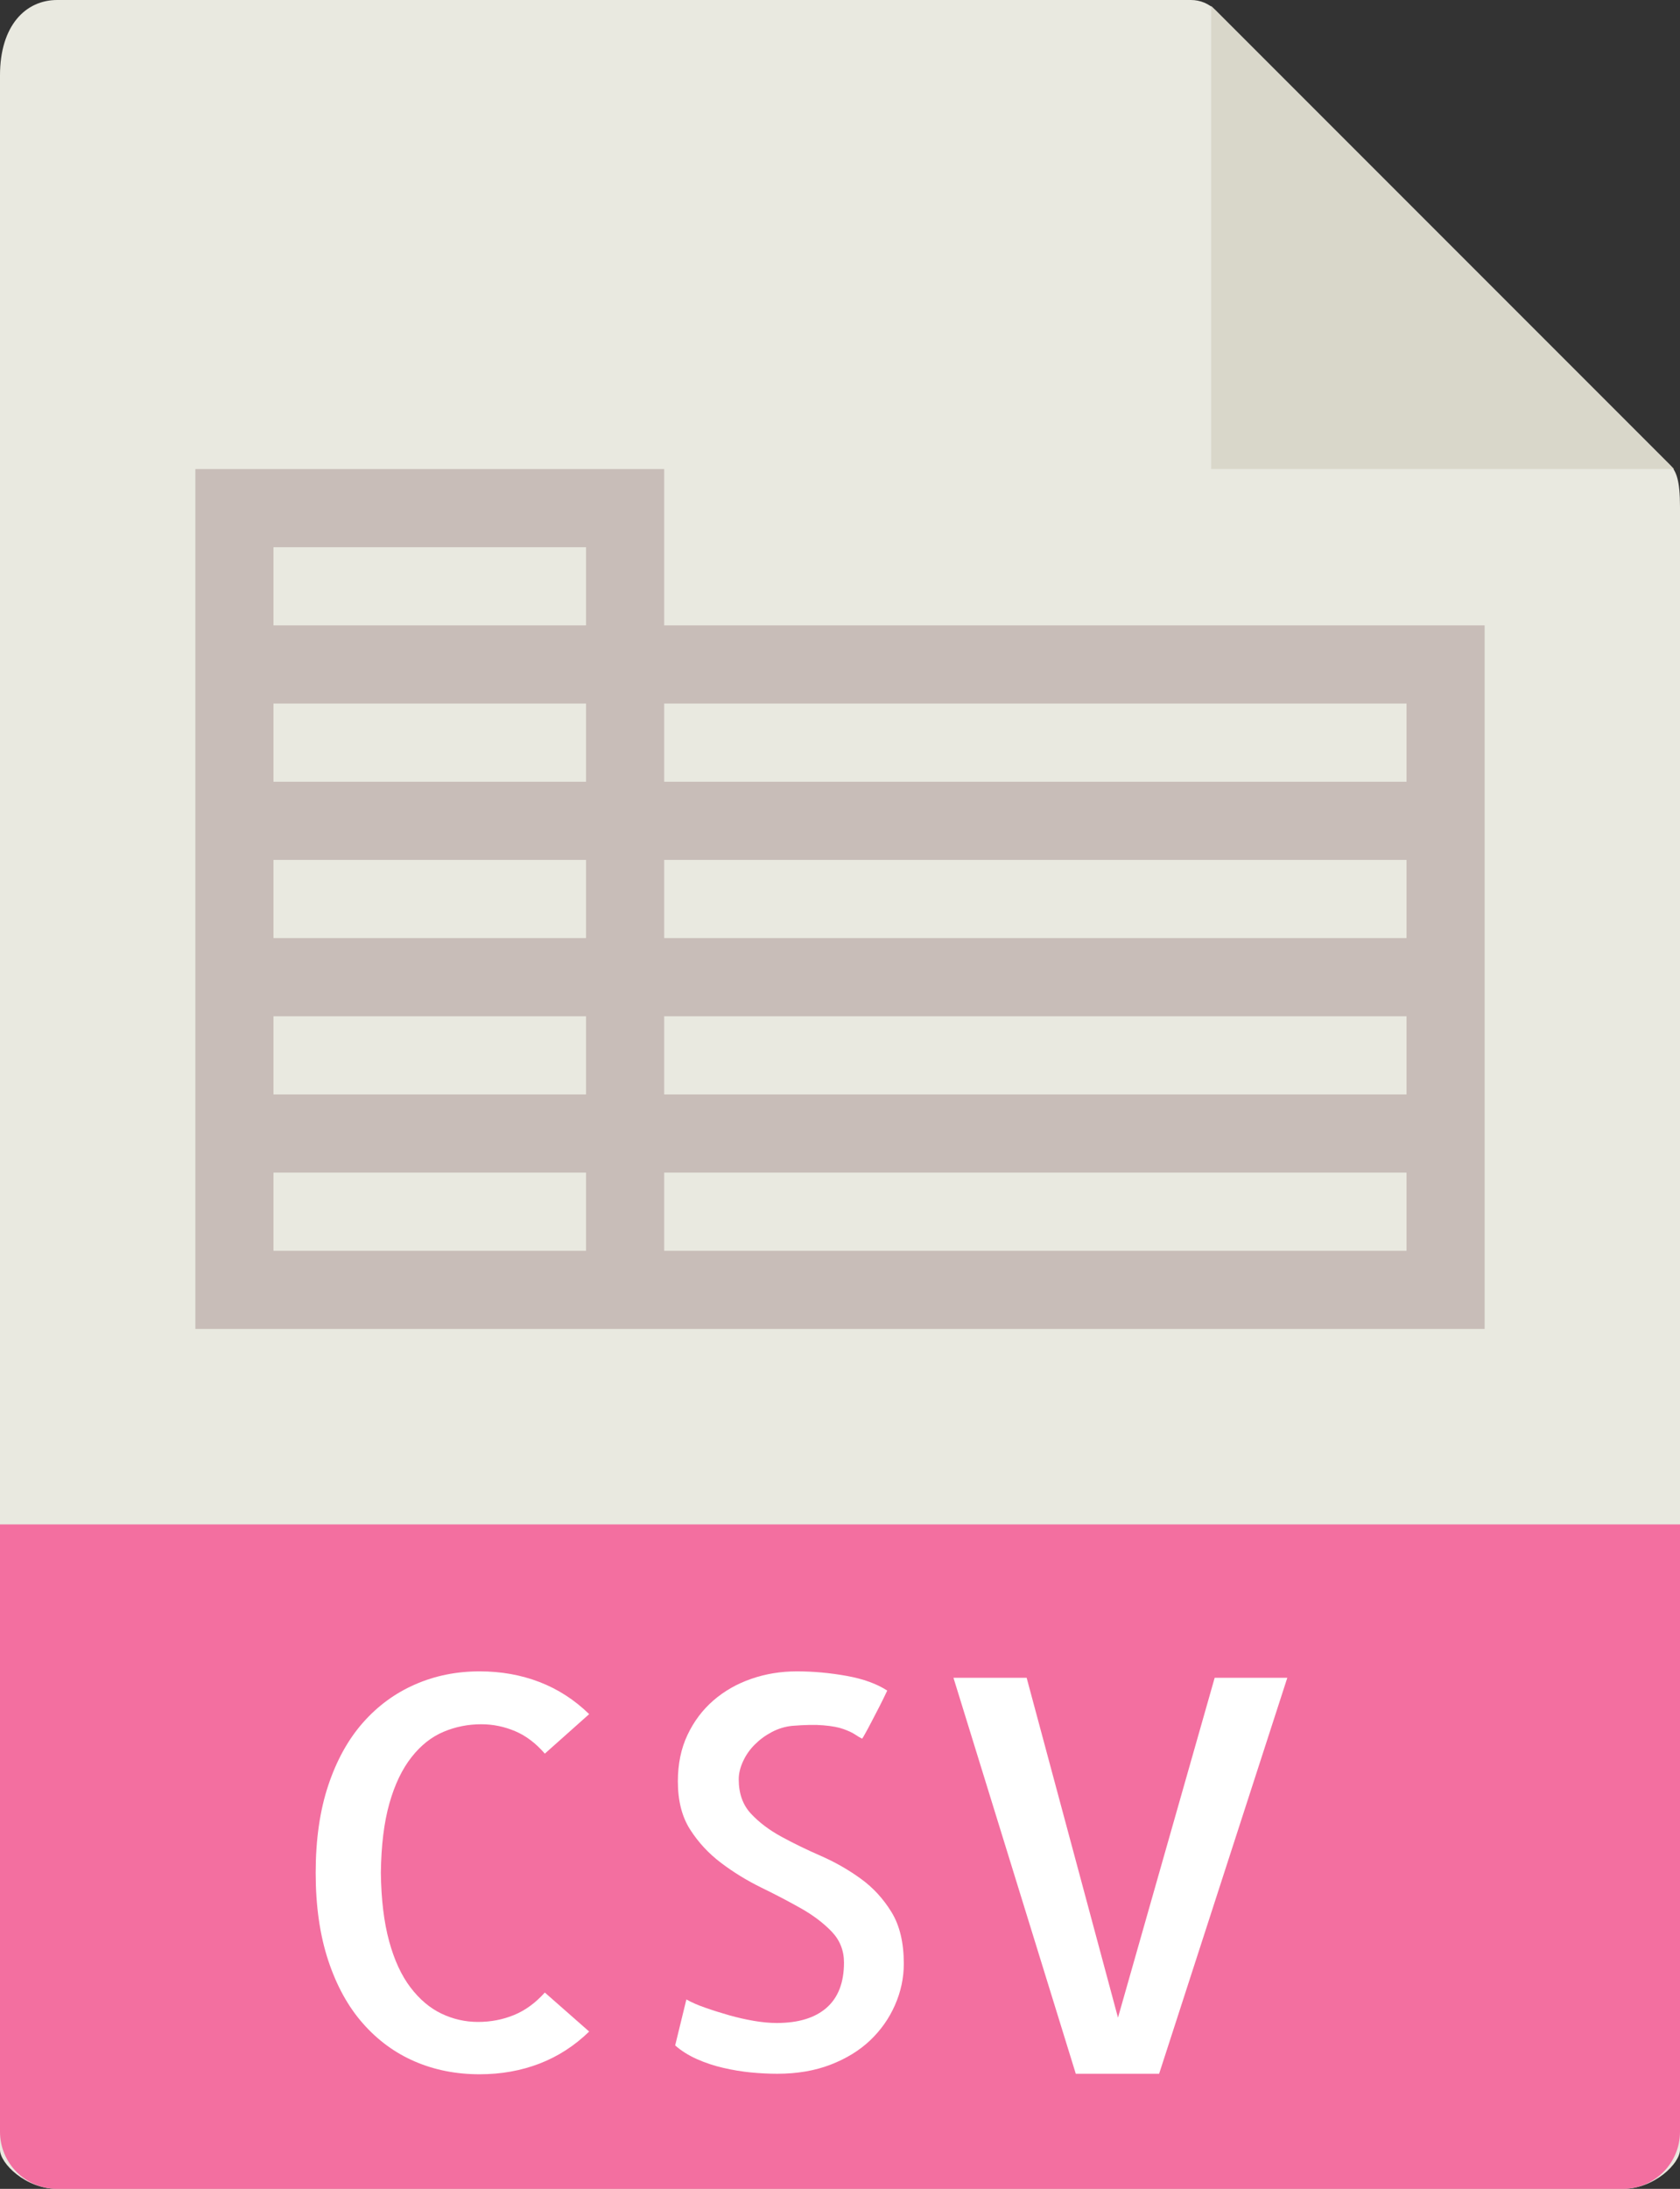 <?xml version="1.0" encoding="UTF-8" standalone="no"?>
<svg width="43px" height="56px" viewBox="0 0 43 56" version="1.1" xmlns="http://www.w3.org/2000/svg" xmlns:xlink="http://www.w3.org/1999/xlink" xmlns:sketch="http://www.bohemiancoding.com/sketch/ns">
    <rect x="0" y="0" width="43" height="56" fill="#333333" stroke="none"/>
    <!-- Generator: Sketch 3.2.2 (9983) - http://www.bohemiancoding.com/sketch -->
    <title>17 - CSV File (Flat)</title>
    <desc>Created with Sketch.</desc>
    <defs></defs>
    <g id="Page-1" stroke="none" stroke-width="1" fill="none" fill-rule="evenodd" sketch:type="MSPage">
        <g id="17---CSV-File-(Flat)" sketch:type="MSLayerGroup">
            <path d="M30.485,0 L1.463,0 C0.655,0 0,0.655 0,1.926 L0,55 C0,55.345 0.655,56 1.463,56 L41.537,56 C42.345,56 43,55.345 43,55 L43,12.978 C43,12.282 42.907,12.058 42.743,11.893 L31.107,0.257 C30.942,0.093 30.718,0 30.485,0" id="Fill-76" fill="#E9E9E0" sketch:type="MSShapeGroup"></path>
            <path d="M31,0.151 L31,12 L42.849,12 L31,0.151" id="Fill-77" fill="#D9D7CA" sketch:type="MSShapeGroup"></path>
            <path d="M41.537,56 L1.463,56 C0.655,56 0,55.345 0,54.537 L0,39 L43,39 L43,54.537 C43,55.345 42.345,56 41.537,56" id="Fill-165" fill="#F36FA0" sketch:type="MSShapeGroup"></path>
            <path d="M15.08,51.975 C14.706,52.339 14.282,52.612 13.809,52.795 C13.335,52.977 12.824,53.068 12.277,53.068 C11.676,53.068 11.122,52.959 10.616,52.74 C10.11,52.522 9.668,52.198 9.29,51.769 C8.912,51.341 8.615,50.804 8.401,50.156 C8.187,49.509 8.08,48.762 8.08,47.914 C8.08,47.066 8.187,46.321 8.401,45.679 C8.615,45.036 8.912,44.501 9.29,44.072 C9.668,43.644 10.112,43.318 10.623,43.095 C11.133,42.871 11.685,42.76 12.277,42.76 C12.824,42.76 13.335,42.851 13.809,43.033 C14.282,43.216 14.706,43.489 15.08,43.854 L13.945,44.865 C13.717,44.601 13.464,44.409 13.187,44.291 C12.908,44.173 12.619,44.113 12.318,44.113 C11.981,44.113 11.66,44.177 11.355,44.305 C11.049,44.433 10.775,44.648 10.534,44.954 C10.293,45.26 10.104,45.653 9.967,46.137 C9.83,46.62 9.757,47.212 9.748,47.914 C9.757,48.598 9.828,49.181 9.96,49.664 C10.092,50.148 10.274,50.541 10.507,50.847 C10.739,51.152 11.003,51.375 11.3,51.517 C11.596,51.658 11.908,51.729 12.236,51.729 C12.565,51.729 12.872,51.669 13.159,51.551 C13.446,51.433 13.708,51.241 13.945,50.977 L15.08,51.975" id="Fill-166" fill="#FFFFFF" sketch:type="MSShapeGroup"></path>
            <path d="M23.133,50.238 C23.133,50.603 23.058,50.956 22.907,51.298 C22.757,51.64 22.545,51.94 22.272,52.2 C21.998,52.46 21.661,52.667 21.26,52.822 C20.858,52.977 20.403,53.055 19.893,53.055 C19.674,53.055 19.448,53.043 19.216,53.021 C18.983,52.998 18.749,52.959 18.512,52.904 C18.274,52.85 18.049,52.774 17.835,52.679 C17.621,52.583 17.436,52.467 17.281,52.33 L17.568,51.154 C17.696,51.227 17.857,51.298 18.054,51.366 C18.25,51.435 18.452,51.498 18.662,51.558 C18.872,51.617 19.081,51.665 19.291,51.701 C19.501,51.737 19.696,51.756 19.879,51.756 C20.435,51.756 20.861,51.626 21.157,51.366 C21.453,51.106 21.602,50.722 21.602,50.211 C21.602,49.901 21.497,49.637 21.287,49.418 C21.077,49.199 20.815,49.001 20.501,48.823 C20.187,48.646 19.847,48.468 19.482,48.29 C19.118,48.112 18.776,47.902 18.457,47.661 C18.138,47.42 17.874,47.135 17.664,46.807 C17.454,46.479 17.35,46.068 17.35,45.576 C17.35,45.13 17.432,44.733 17.596,44.387 C17.76,44.04 17.981,43.746 18.259,43.505 C18.537,43.264 18.86,43.079 19.23,42.951 C19.599,42.823 19.988,42.76 20.398,42.76 C20.818,42.76 21.241,42.799 21.67,42.876 C22.098,42.953 22.444,43.079 22.709,43.252 C22.654,43.37 22.59,43.5 22.518,43.642 C22.444,43.783 22.376,43.915 22.313,44.038 C22.249,44.161 22.194,44.264 22.148,44.346 C22.103,44.428 22.075,44.474 22.066,44.482 C22.012,44.455 21.95,44.419 21.882,44.373 C21.814,44.327 21.715,44.282 21.588,44.236 C21.46,44.19 21.292,44.159 21.082,44.141 C20.872,44.122 20.604,44.127 20.275,44.154 C20.093,44.173 19.92,44.225 19.756,44.312 C19.592,44.398 19.446,44.505 19.318,44.633 C19.19,44.761 19.09,44.904 19.018,45.063 C18.944,45.223 18.908,45.376 18.908,45.521 C18.908,45.886 19.013,46.18 19.223,46.403 C19.432,46.627 19.692,46.822 20.002,46.991 C20.312,47.16 20.649,47.324 21.014,47.483 C21.378,47.643 21.718,47.837 22.032,48.065 C22.347,48.292 22.608,48.577 22.818,48.919 C23.028,49.261 23.133,49.7 23.133,50.238" id="Fill-167" fill="#FFFFFF" sketch:type="MSShapeGroup"></path>
            <path d="M27.535,53.055 L24.404,42.924 L26.277,42.924 L28.615,51.619 L31.09,42.924 L32.949,42.924 L29.668,53.055 L27.535,53.055" id="Fill-168" fill="#FFFFFF" sketch:type="MSShapeGroup"></path>
            <path d="M17,16 L17,12 L5,12 L5,34 L38,34 L38,16 L17,16 L17,16 Z M7,14 L15,14 L15,16 L7,16 L7,14 Z M7,18 L15,18 L15,20 L7,20 L7,18 Z M7,22 L15,22 L15,24 L7,24 L7,22 Z M7,26 L15,26 L15,28 L7,28 L7,26 Z M7,30 L15,30 L15,32 L7,32 L7,30 Z M17,30 L36,30 L36,32 L17,32 L17,30 Z M17,26 L36,26 L36,28 L17,28 L17,26 Z M17,22 L36,22 L36,24 L17,24 L17,22 Z M17,18 L36,18 L36,20 L17,20 L17,18 Z" id="Fill-169" fill="#C8BDB8" sketch:type="MSShapeGroup"></path>
        </g>
    </g>
</svg>